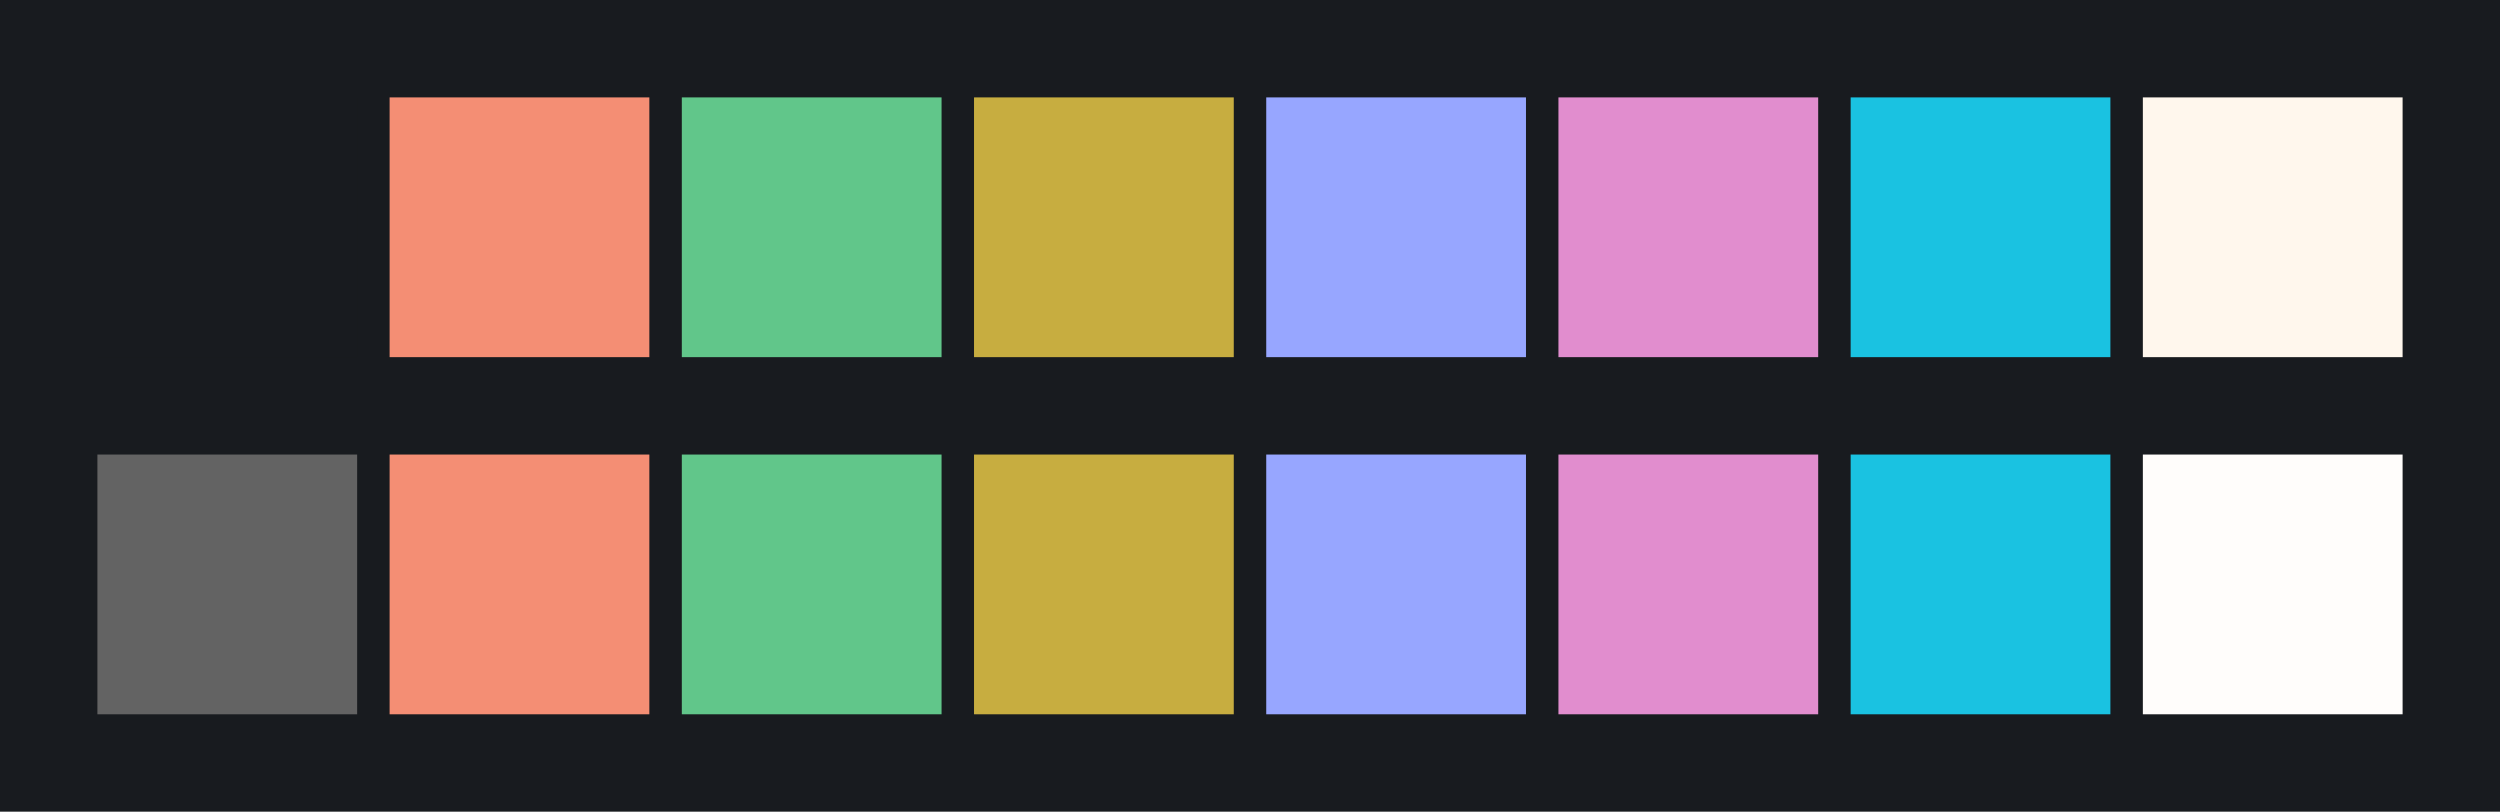<svg id="previews" width="770" height="250" version="1.1" xmlns="http://www.w3.org/2000/svg">
  <rect id="background" x="-2.5e-7" y="-1.3549e-6" width="770" height="250" fill="#181b1f"/>
  <rect id="color00" x="30" y="30" width="80" height="80" fill="#181b1f"/>
  <rect id="color08" x="30" y="140" width="80" height="80" fill="#636363"/>
  <rect id="color01" x="120" y="30" width="80" height="80" fill="#f48e74"/>
  <rect id="color09" x="120" y="140" width="80" height="80" fill="#f48e74"/>
  <rect id="color02" x="210" y="30" width="80" height="80" fill="#61c68a"/>
  <rect id="color10" x="210" y="140" width="80" height="80" fill="#61c68a"/>
  <rect id="color03" x="300" y="30" width="80" height="80" fill="#c7ad40"/>
  <rect id="color11" x="300" y="140" width="80" height="80" fill="#c7ad40"/>
  <rect id="color04" x="390" y="30" width="80" height="80" fill="#97a6ff"/>
  <rect id="color12" x="390" y="140" width="80" height="80" fill="#97a6ff"/>
  <rect id="color05" x="480" y="30" width="80" height="80" fill="#e18dce"/>
  <rect id="color13" x="480" y="140" width="80" height="80" fill="#e18dce"/>
  <rect id="color06" x="570" y="30" width="80" height="80" fill="#1ac2e1"/>
  <rect id="color14" x="570" y="140" width="80" height="80" fill="#1ac2e1"/>
  <rect id="color07" x="660" y="30" width="80" height="80" fill="#fff7ed"/>
  <rect id="color15" x="660" y="140" width="80" height="80" fill="#fffdfb"/>
</svg>